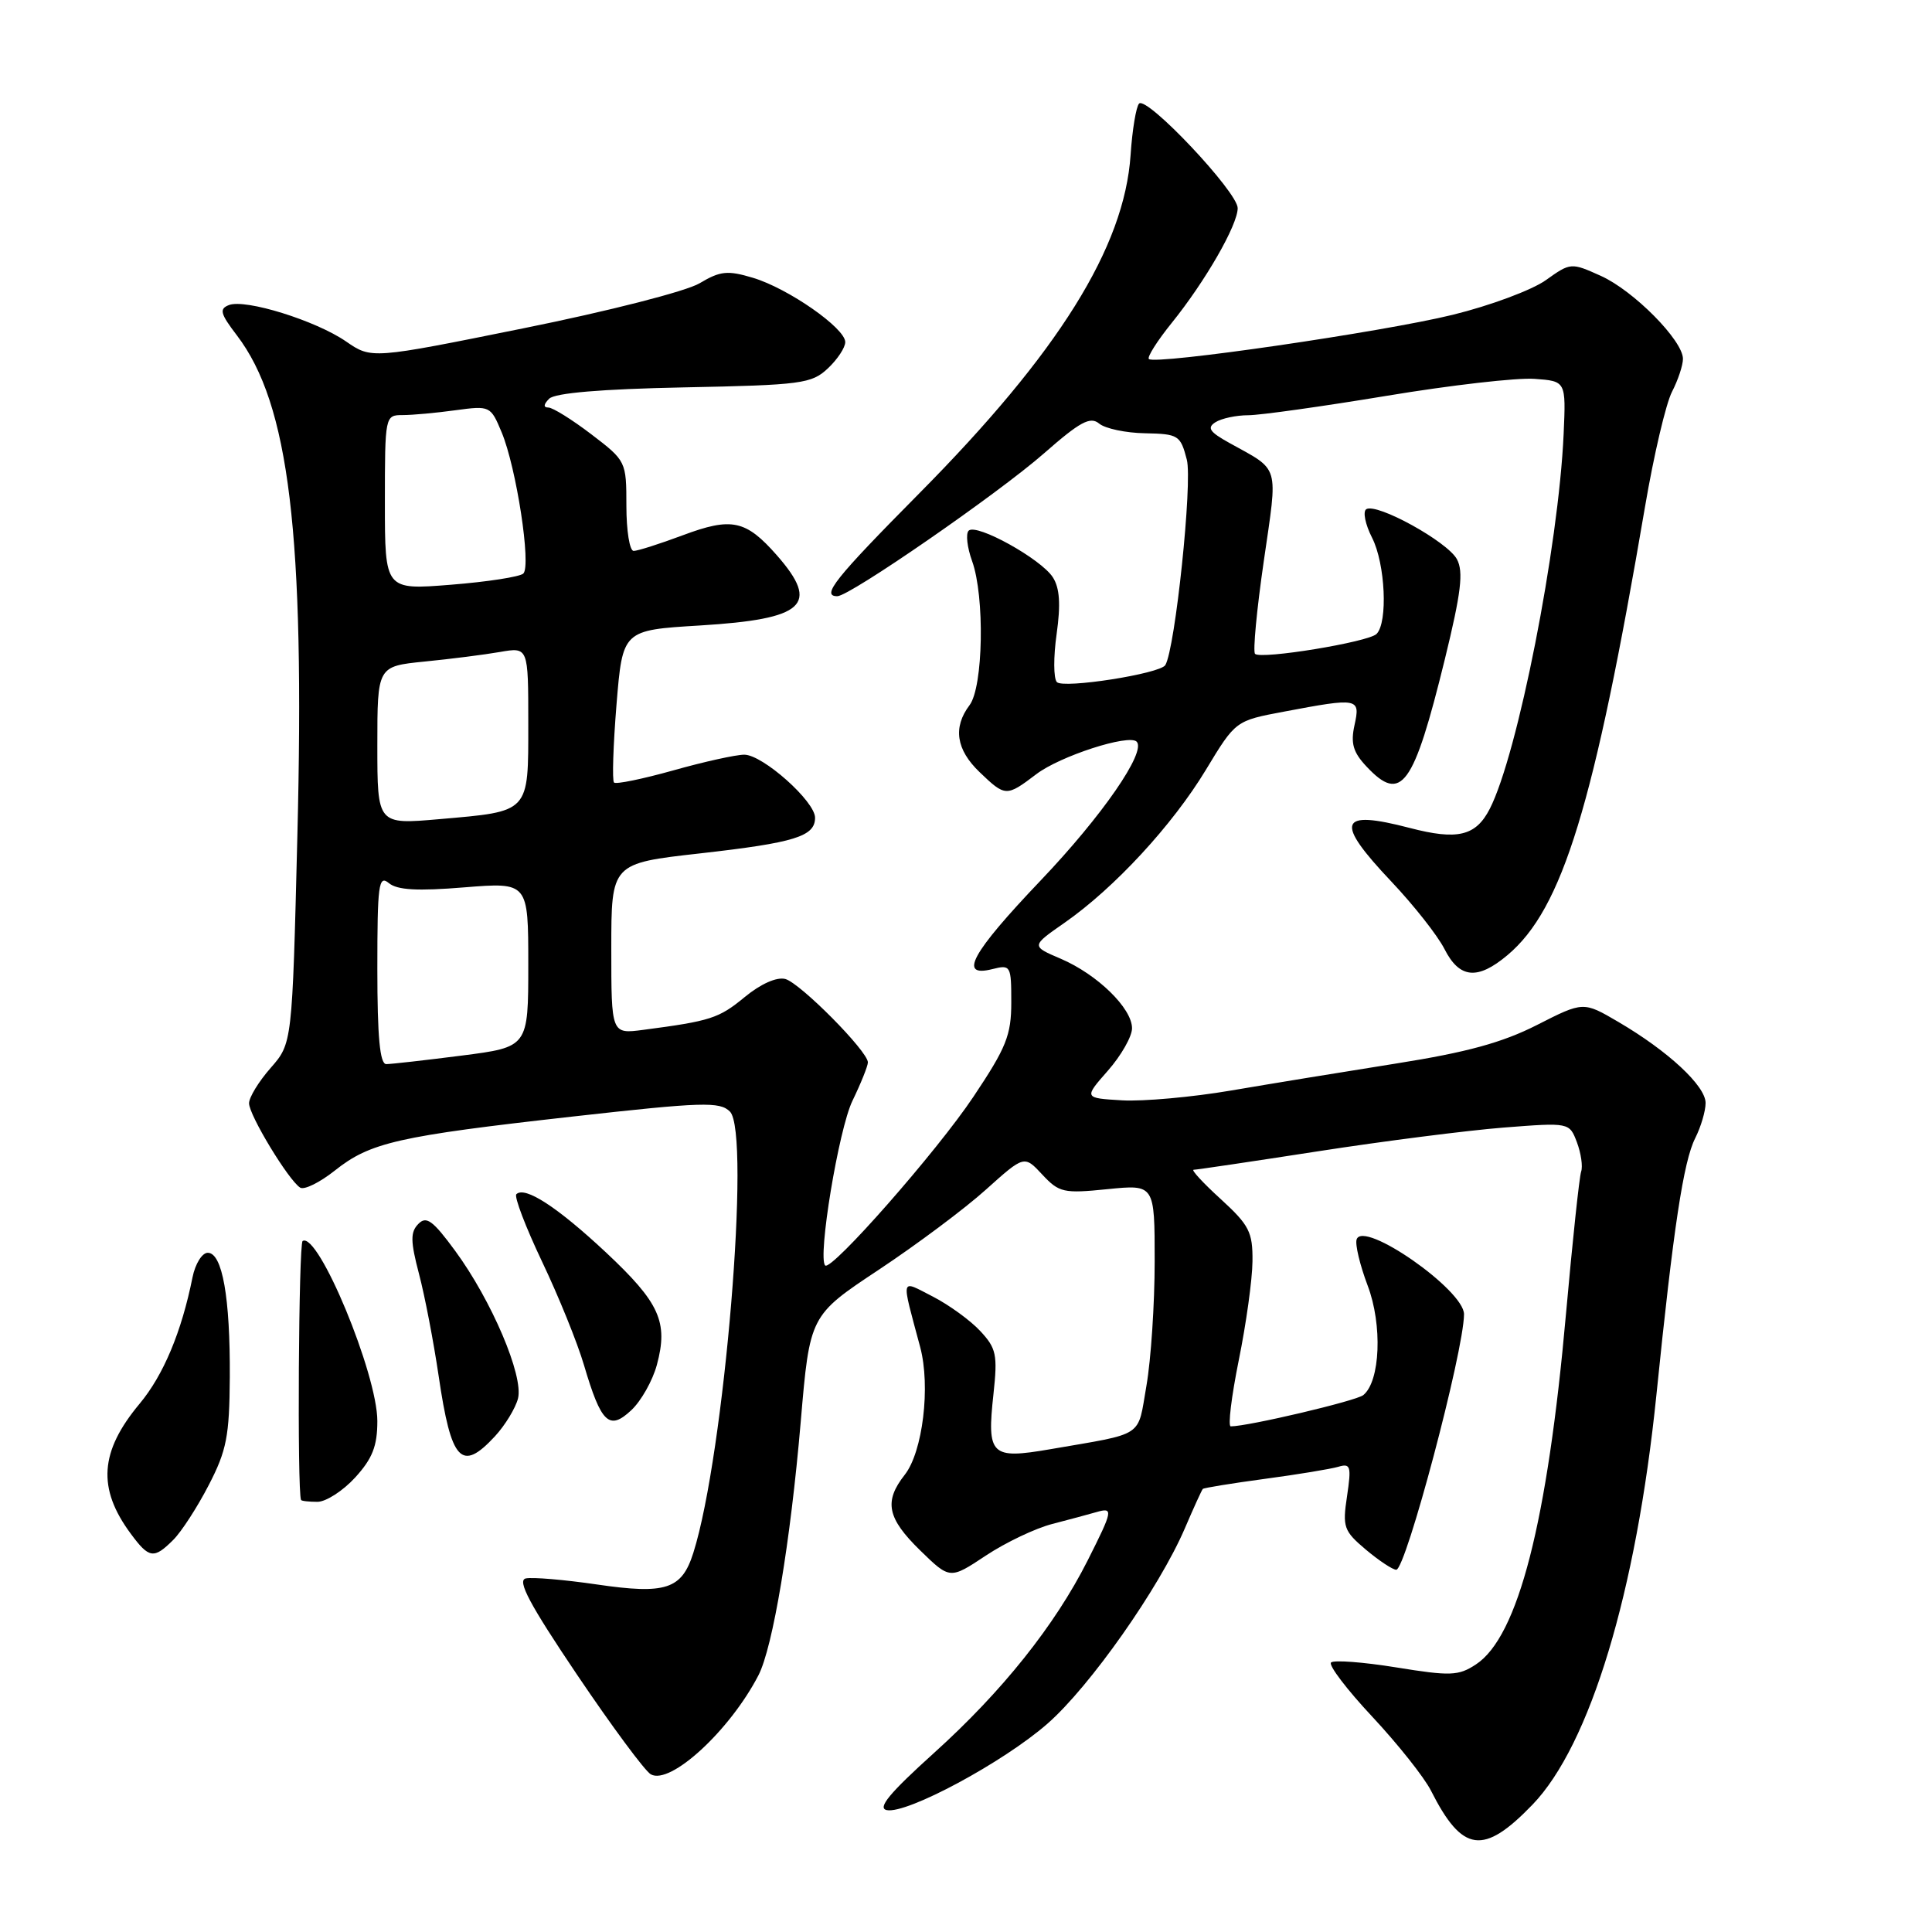 <?xml version="1.0" encoding="UTF-8" standalone="no"?>
<!DOCTYPE svg PUBLIC "-//W3C//DTD SVG 1.1//EN" "http://www.w3.org/Graphics/SVG/1.1/DTD/svg11.dtd" >
<svg xmlns="http://www.w3.org/2000/svg" xmlns:xlink="http://www.w3.org/1999/xlink" version="1.1" viewBox="0 0 256 256">
 <g >
 <path fill="currentColor"
d=" M 203.06 239.13 C 210.69 231.22 216.81 210.98 219.48 184.86 C 221.73 162.72 223.07 153.87 224.63 150.80 C 225.38 149.31 226.00 147.22 226.00 146.15 C 226.00 143.89 221.05 139.28 214.44 135.41 C 209.80 132.69 209.80 132.69 203.65 135.82 C 199.07 138.15 194.31 139.45 185.00 140.92 C 178.12 142.01 168.28 143.62 163.12 144.50 C 157.96 145.38 151.46 145.96 148.68 145.80 C 143.61 145.50 143.61 145.50 146.80 141.87 C 148.56 139.87 150.00 137.34 150.00 136.25 C 150.00 133.60 145.41 129.12 140.56 127.04 C 136.62 125.36 136.62 125.36 141.06 122.27 C 147.66 117.67 155.36 109.33 159.79 102.00 C 163.72 95.50 163.72 95.50 170.11 94.30 C 180.01 92.43 180.27 92.48 179.48 96.08 C 178.95 98.50 179.29 99.68 181.08 101.58 C 185.68 106.48 187.30 104.26 191.45 87.35 C 193.61 78.52 193.94 75.76 193.05 74.10 C 191.81 71.78 182.44 66.61 181.04 67.47 C 180.56 67.77 180.90 69.48 181.81 71.26 C 183.56 74.70 183.92 82.48 182.40 84.00 C 181.32 85.08 167.08 87.41 166.30 86.64 C 166.00 86.34 166.52 80.80 167.46 74.34 C 169.34 61.34 169.67 62.45 162.88 58.68 C 160.28 57.24 159.90 56.68 161.05 55.95 C 161.85 55.44 163.81 55.02 165.42 55.02 C 167.02 55.01 175.26 53.85 183.73 52.45 C 192.20 51.04 201.01 50.03 203.32 50.20 C 207.50 50.50 207.50 50.50 207.19 57.50 C 206.52 72.44 201.09 99.99 197.40 107.18 C 195.55 110.78 193.13 111.36 186.81 109.71 C 177.34 107.24 176.80 108.82 184.37 116.82 C 187.33 119.95 190.49 123.96 191.40 125.75 C 193.39 129.67 195.78 129.90 199.76 126.55 C 207.04 120.42 211.21 106.82 217.98 67.11 C 219.14 60.29 220.75 53.45 221.55 51.91 C 222.35 50.36 223.00 48.40 223.00 47.55 C 223.00 45.12 216.47 38.51 212.11 36.55 C 208.18 34.78 208.11 34.78 204.82 37.13 C 202.99 38.43 197.45 40.50 192.50 41.71 C 183.24 43.99 153.05 48.38 152.23 47.57 C 151.98 47.31 153.34 45.17 155.25 42.80 C 159.72 37.26 164.00 29.81 164.00 27.58 C 164.00 25.44 151.93 12.65 150.93 13.73 C 150.54 14.15 150.03 17.21 149.81 20.52 C 148.99 32.78 140.24 46.77 121.79 65.39 C 110.61 76.68 108.76 79.00 110.95 79.00 C 112.59 79.00 132.25 65.41 138.35 60.06 C 143.12 55.87 144.47 55.15 145.65 56.13 C 146.45 56.79 149.19 57.37 151.74 57.41 C 156.15 57.50 156.42 57.67 157.26 60.91 C 158.03 63.90 155.72 85.97 154.41 88.13 C 153.71 89.28 140.88 91.28 140.04 90.38 C 139.59 89.89 139.58 87.03 140.01 84.00 C 140.56 80.08 140.42 77.92 139.51 76.50 C 137.95 74.06 129.36 69.30 128.35 70.32 C 127.95 70.72 128.15 72.53 128.81 74.35 C 130.50 79.04 130.29 91.03 128.47 93.44 C 126.25 96.38 126.69 99.33 129.80 102.31 C 133.22 105.59 133.35 105.59 137.32 102.58 C 140.45 100.19 149.57 97.24 150.61 98.27 C 151.93 99.60 146.04 108.12 137.90 116.66 C 128.70 126.32 126.93 129.56 131.50 128.41 C 133.92 127.80 134.00 127.95 134.00 132.81 C 134.00 137.18 133.34 138.81 128.98 145.33 C 124.15 152.57 110.15 168.48 109.34 167.68 C 108.32 166.65 111.13 149.63 112.95 145.87 C 114.08 143.54 115.00 141.24 115.00 140.77 C 115.00 139.30 106.02 130.24 104.05 129.72 C 102.91 129.43 100.79 130.37 98.66 132.13 C 95.25 134.94 94.16 135.29 85.25 136.46 C 81.00 137.02 81.00 137.02 81.00 125.71 C 81.00 114.40 81.00 114.40 92.75 113.08 C 105.34 111.66 108.00 110.83 108.00 108.35 C 108.00 106.18 101.06 100.00 98.62 100.00 C 97.52 100.00 93.30 100.93 89.22 102.08 C 85.15 103.22 81.61 103.95 81.36 103.69 C 81.10 103.43 81.25 98.79 81.69 93.36 C 82.50 83.50 82.50 83.50 92.74 82.88 C 106.63 82.03 108.70 80.15 102.94 73.58 C 98.82 68.90 96.96 68.50 90.46 70.93 C 87.41 72.07 84.49 73.00 83.96 73.00 C 83.43 73.00 83.00 70.32 83.00 67.05 C 83.00 61.14 82.96 61.06 78.36 57.55 C 75.80 55.60 73.24 54.00 72.66 54.00 C 71.98 54.00 72.02 53.58 72.77 52.83 C 73.53 52.07 79.68 51.55 90.65 51.33 C 106.19 51.02 107.54 50.84 109.69 48.82 C 110.96 47.63 112.00 46.06 112.00 45.33 C 112.00 43.48 104.44 38.21 99.77 36.81 C 96.40 35.80 95.44 35.90 92.69 37.54 C 90.90 38.60 80.63 41.23 69.36 43.50 C 49.23 47.57 49.23 47.57 45.86 45.25 C 41.85 42.48 32.52 39.58 30.34 40.42 C 29.02 40.93 29.19 41.56 31.39 44.44 C 38.33 53.54 40.41 70.75 39.40 110.88 C 38.72 138.25 38.72 138.25 35.86 141.51 C 34.29 143.30 33.00 145.40 33.00 146.19 C 33.00 147.77 38.25 156.42 39.78 157.37 C 40.32 157.70 42.38 156.68 44.36 155.11 C 49.06 151.37 52.70 150.55 75.86 147.95 C 93.10 146.02 95.38 145.95 96.72 147.29 C 99.52 150.09 95.98 192.80 91.87 205.76 C 90.34 210.60 88.24 211.29 79.09 209.95 C 74.78 209.32 70.54 208.96 69.67 209.15 C 68.49 209.41 70.17 212.57 76.47 221.92 C 81.08 228.75 85.47 234.69 86.24 235.11 C 88.82 236.56 96.69 229.33 100.49 222.00 C 102.41 218.29 104.74 204.34 106.10 188.40 C 107.30 174.31 107.30 174.31 116.44 168.25 C 121.46 164.92 127.86 160.14 130.64 157.63 C 135.72 153.07 135.72 153.07 138.11 155.64 C 140.34 158.03 140.93 158.16 146.75 157.57 C 153.00 156.94 153.00 156.94 153.00 167.14 C 153.00 172.75 152.51 180.16 151.91 183.61 C 150.69 190.59 151.83 189.84 139.10 192.04 C 131.30 193.38 130.75 192.85 131.64 184.71 C 132.20 179.51 132.02 178.65 129.88 176.36 C 128.57 174.95 125.75 172.91 123.62 171.81 C 119.23 169.57 119.38 168.96 121.93 178.50 C 123.32 183.71 122.27 192.39 119.88 195.42 C 117.10 198.96 117.55 201.16 121.93 205.44 C 125.87 209.28 125.87 209.28 130.62 206.13 C 133.24 204.39 137.21 202.50 139.44 201.93 C 141.67 201.35 144.29 200.65 145.25 200.37 C 147.56 199.70 147.49 200.08 144.11 206.79 C 139.78 215.37 132.79 224.13 123.80 232.24 C 117.85 237.61 116.21 239.59 117.51 239.85 C 120.18 240.38 132.97 233.50 138.79 228.40 C 144.41 223.49 153.62 210.39 157.00 202.51 C 158.17 199.78 159.24 197.43 159.38 197.29 C 159.52 197.15 163.21 196.55 167.57 195.96 C 171.93 195.38 176.32 194.65 177.32 194.36 C 178.96 193.87 179.08 194.27 178.49 198.25 C 177.87 202.35 178.05 202.86 180.99 205.34 C 182.73 206.80 184.54 208.00 185.01 208.00 C 186.28 208.00 193.96 179.08 193.99 174.15 C 194.01 170.94 180.63 161.61 179.76 164.23 C 179.54 164.89 180.20 167.64 181.22 170.34 C 183.20 175.54 182.90 183.04 180.64 184.86 C 179.69 185.63 165.38 189.00 163.08 189.00 C 162.69 189.00 163.17 185.06 164.14 180.25 C 165.12 175.44 165.94 169.54 165.96 167.13 C 166.00 163.25 165.53 162.34 161.75 158.88 C 159.41 156.75 157.80 155.00 158.16 155.00 C 158.53 155.00 165.95 153.90 174.66 152.55 C 183.37 151.20 194.43 149.79 199.22 149.41 C 207.95 148.73 207.95 148.73 208.95 151.36 C 209.49 152.80 209.75 154.55 209.51 155.24 C 209.27 155.93 208.37 164.38 207.51 174.00 C 205.05 201.71 201.16 216.89 195.56 220.55 C 193.25 222.07 192.18 222.10 185.01 220.94 C 180.62 220.23 176.73 219.94 176.37 220.29 C 176.01 220.65 178.48 223.89 181.85 227.49 C 185.21 231.09 188.71 235.49 189.61 237.27 C 193.77 245.50 196.55 245.88 203.06 239.13 Z  M 22.97 204.03 C 24.05 202.95 26.16 199.69 27.66 196.78 C 30.03 192.21 30.40 190.29 30.45 182.50 C 30.51 171.92 29.46 166.00 27.53 166.00 C 26.78 166.00 25.87 167.46 25.51 169.25 C 24.06 176.48 21.66 182.21 18.50 186.00 C 13.21 192.34 12.87 197.21 17.33 203.23 C 19.76 206.52 20.39 206.61 22.97 204.03 Z  M 47.06 195.78 C 49.35 193.27 50.00 191.61 50.00 188.30 C 50.00 182.06 42.16 163.17 40.10 164.44 C 39.57 164.77 39.37 197.58 39.89 198.75 C 39.95 198.89 40.93 199.00 42.06 199.00 C 43.19 199.00 45.44 197.55 47.06 195.78 Z  M 65.57 190.33 C 66.93 188.86 68.31 186.59 68.64 185.30 C 69.39 182.30 65.14 172.32 60.31 165.74 C 57.35 161.71 56.49 161.08 55.43 162.18 C 54.37 163.26 54.38 164.46 55.52 168.80 C 56.29 171.71 57.45 177.78 58.12 182.30 C 59.79 193.67 61.14 195.11 65.57 190.33 Z  M 87.04 180.85 C 88.57 175.17 87.41 172.62 80.28 165.94 C 73.86 159.94 69.54 157.13 68.42 158.24 C 68.11 158.56 69.64 162.57 71.82 167.16 C 74.01 171.75 76.51 177.92 77.38 180.88 C 79.66 188.60 80.72 189.61 83.66 186.85 C 84.96 185.63 86.48 182.93 87.04 180.85 Z  M 50.00 128.38 C 50.00 117.21 50.17 115.90 51.52 117.01 C 52.63 117.94 55.31 118.09 61.52 117.58 C 70.00 116.90 70.00 116.90 70.00 127.82 C 70.00 138.74 70.00 138.74 61.18 139.87 C 56.33 140.49 51.83 141.00 51.18 141.00 C 50.34 141.00 50.00 137.42 50.00 128.38 Z  M 50.00 98.77 C 50.00 88.29 50.00 88.29 56.25 87.66 C 59.69 87.32 64.19 86.75 66.25 86.39 C 70.00 85.74 70.00 85.74 70.00 95.83 C 70.00 107.78 70.27 107.49 58.23 108.54 C 50.00 109.26 50.00 109.26 50.00 98.77 Z  M 51.00 66.59 C 51.00 55.08 51.02 55.00 53.36 55.00 C 54.66 55.00 57.81 54.71 60.35 54.36 C 64.93 53.74 65.01 53.78 66.47 57.28 C 68.42 61.94 70.42 74.99 69.34 76.00 C 68.88 76.43 64.56 77.10 59.75 77.48 C 51.00 78.18 51.00 78.18 51.00 66.59 Z "/>
</g>
</svg>
